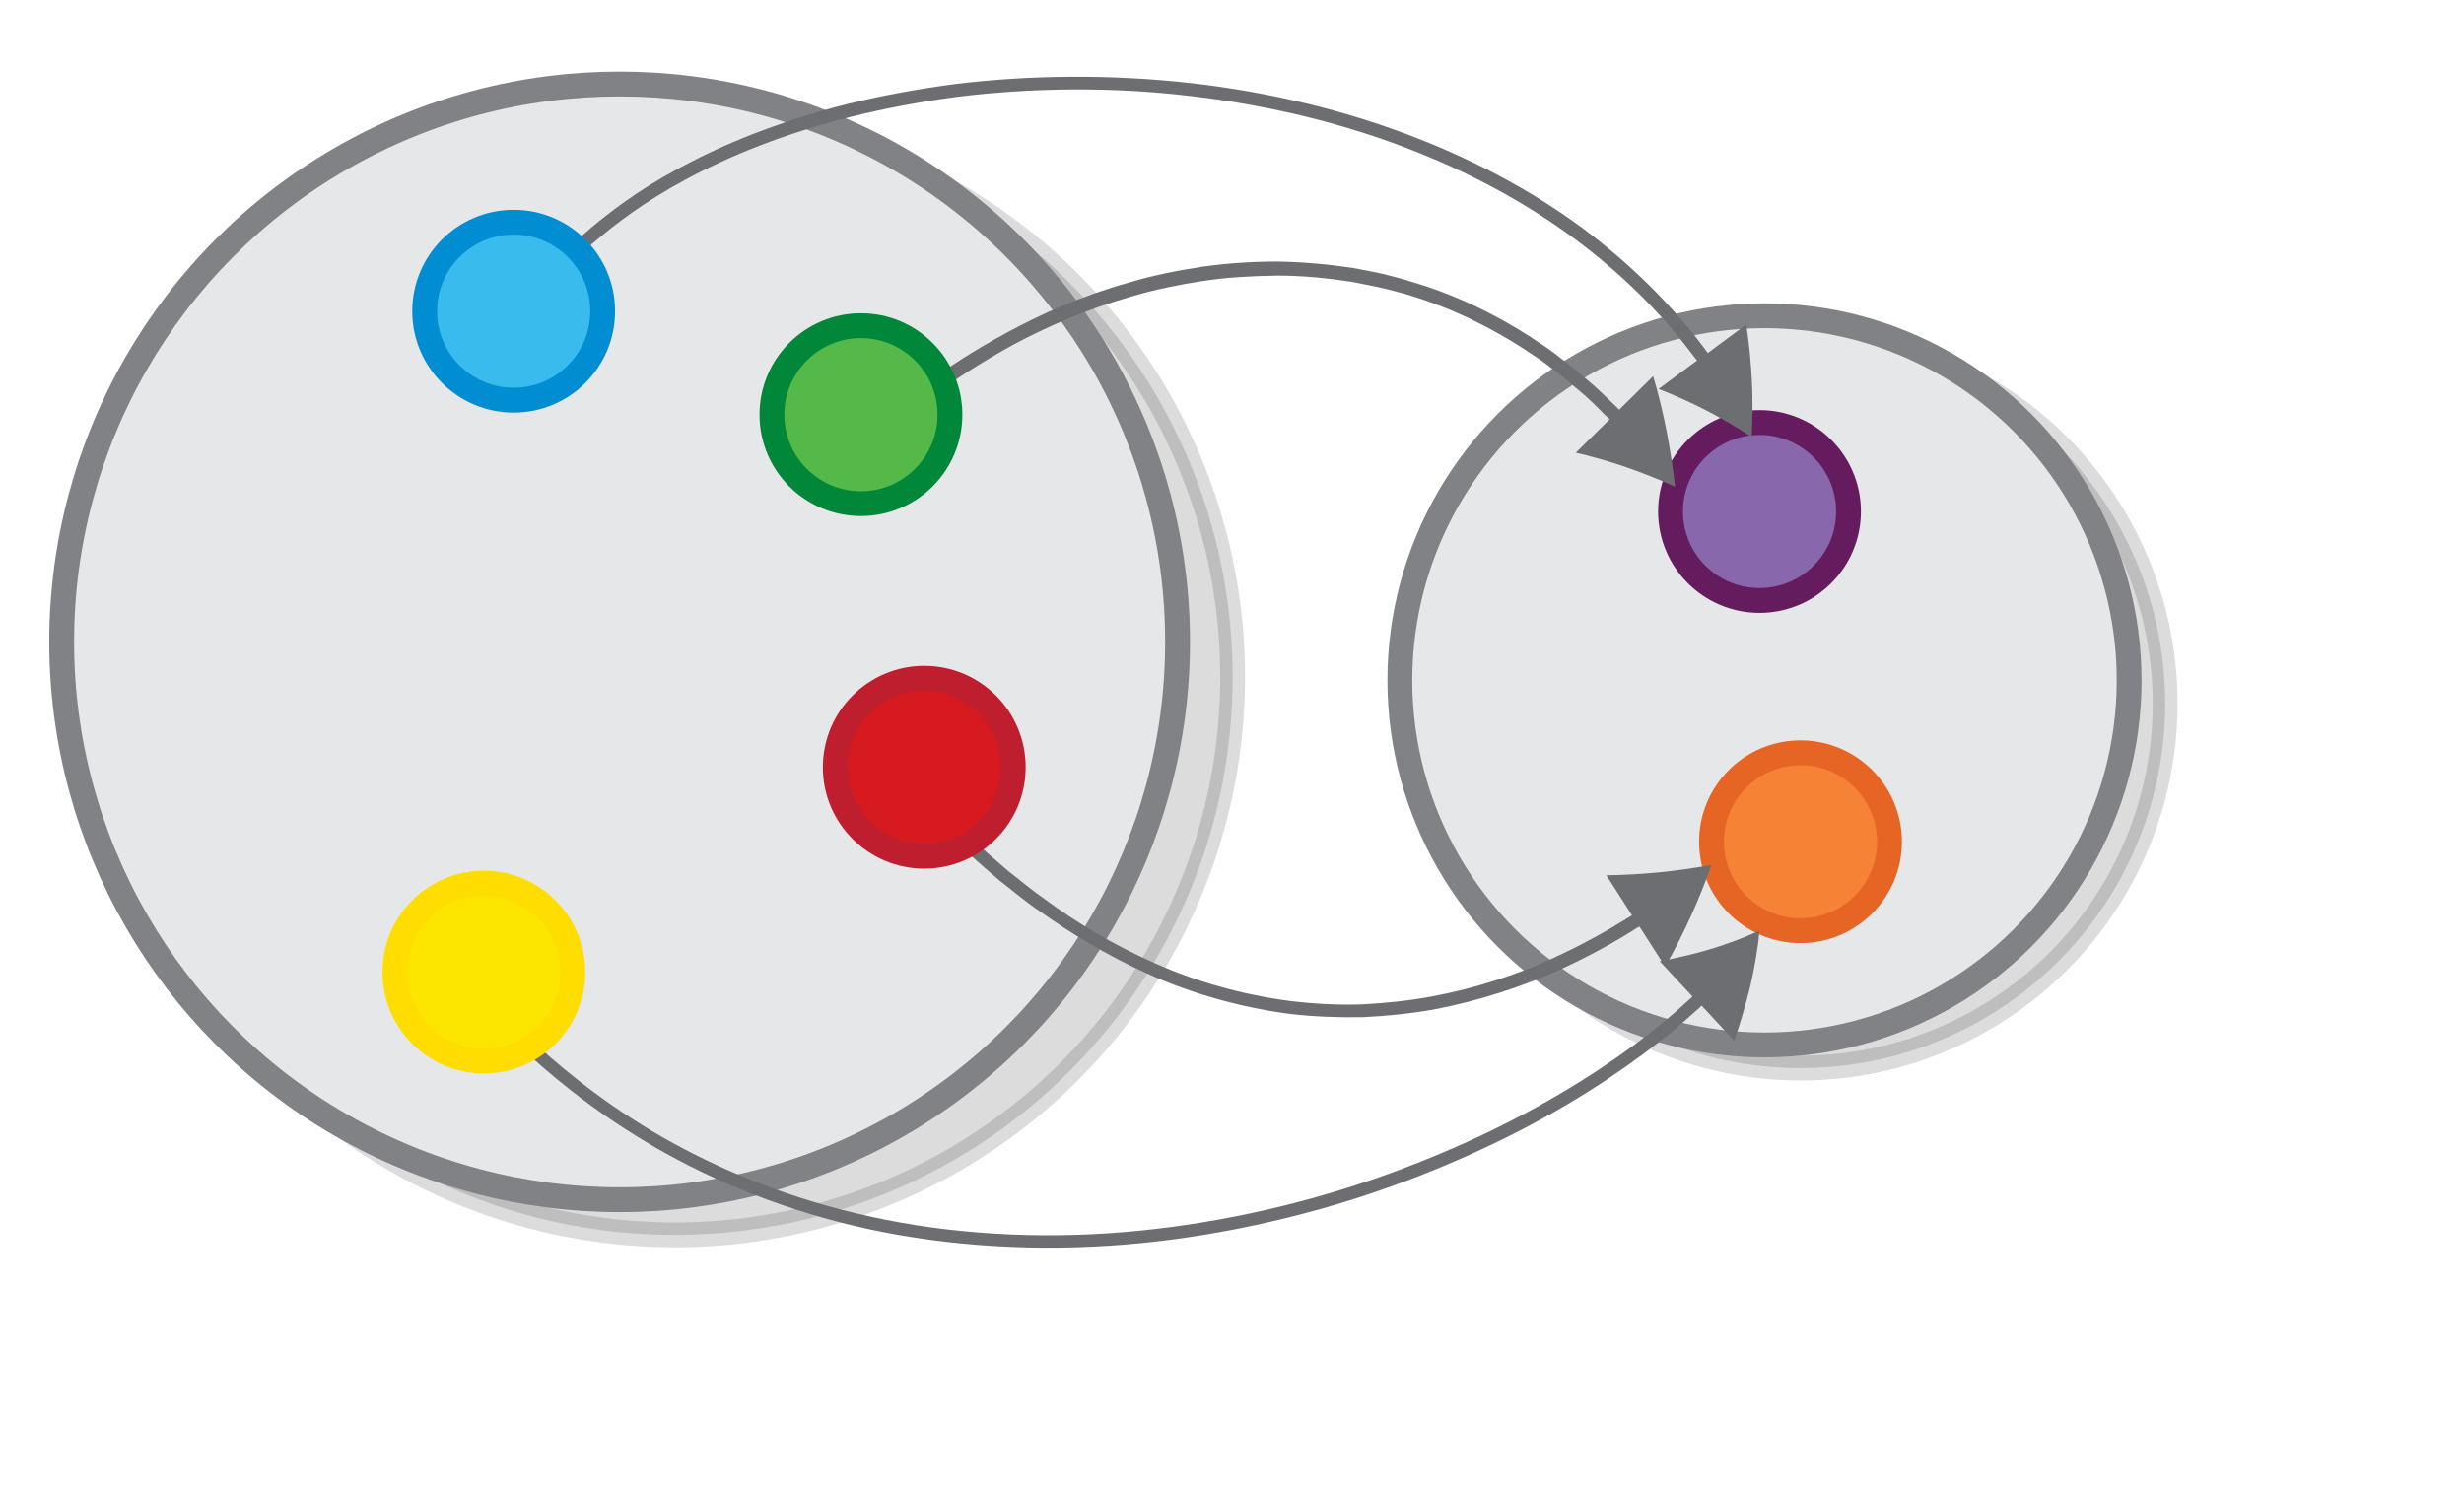 <svg xmlns="http://www.w3.org/2000/svg" viewBox="0 0 595.3 359"><switch><g><g stroke-width="6" stroke-miterlimit="10"><circle opacity=".14" stroke="#000" cx="163" cy="163.6" r="134.8"/><circle fill="#E6E7E8" stroke="#808285" cx="149.7" cy="155.1" r="134.8"/><circle opacity=".14" stroke="#000" cx="435" cy="170" r="88.1"/><circle fill="#E6E7E8" stroke="#808285" cx="426.3" cy="164.4" r="88.1"/></g><circle fill="#8967AC" stroke="#651C5F" stroke-width="6" stroke-miterlimit="10" cx="425.1" cy="123.6" r="21.5"/><path fill="#6D6E71" d="M219.5 100s.6-.5 1.7-1.3c.6-.4 1.3-1 2.1-1.6.8-.6 1.8-1.4 2.9-2.1 4.3-3.1 10.6-7.3 18.6-11.7 8-4.3 17.8-8.6 28.7-11.7 5.4-1.6 11.2-2.8 17.1-3.7 5.9-.9 11.9-1.2 18-1.3 6.1 0 12.1.6 18 1.5 2.9.6 5.8 1.1 8.6 1.8 1.4.4 2.8.7 4.2 1.1 1.4.4 2.7.9 4.1 1.3 10.7 3.6 20.1 8.8 27.5 13.9 1.9 1.2 3.6 2.6 5.2 3.8.8.6 1.6 1.2 2.4 1.9.7.6 1.5 1.3 2.2 1.9 2.9 2.3 5.1 4.6 7 6.5.4.4.7.6.9.8l.2.2-8.2 8.1c7.9 1.8 16 4.6 24 8.2-1-8.7-2.6-17.6-5.3-26.7l-8.2 8.1-.2-.2-.9-.9c-2-1.9-4.3-4.2-7.2-6.6-.7-.6-1.5-1.3-2.2-1.9-.8-.6-1.6-1.2-2.4-1.9-1.7-1.3-3.4-2.7-5.4-4-7.7-5.3-17.3-10.6-28.3-14.3-1.4-.4-2.8-.9-4.2-1.3-1.4-.5-2.9-.8-4.3-1.2-2.9-.8-5.9-1.3-8.9-1.9-6-.9-12.2-1.5-18.5-1.6-6.2 0-12.4.4-18.5 1.3-6 .9-11.9 2.1-17.5 3.8-11.2 3.1-21.2 7.6-29.3 12-8.2 4.4-14.6 8.7-19 11.9-1.1.8-2.1 1.5-2.9 2.1-.8.6-1.5 1.2-2.1 1.6-1.1.9-1.8 1.4-1.8 1.4l1.9 2.7z"/><path fill="#6D6E71" d="M142.5 59.4s.9-.8 2.6-2.2c1.7-1.4 4.3-3.5 7.7-5.9 6.8-4.8 17.2-10.9 30.7-16.1 6.7-2.6 14.2-5 22.2-7s16.6-3.6 25.5-4.8c17.9-2.2 37.2-2.5 56.4-.2 19.1 2.2 37.9 6.8 54.6 13.5 16.7 6.6 31.3 15.3 42.5 24.3 11.3 9 19.2 18 24.2 24.7.7.9 1.1 1.4 1.1 1.4l-9.3 6.9c7.6 2.9 15.2 6.8 22.5 11.6.5-8.7.1-17.9-1.3-27.2l-9.3 6.9s-.4-.5-1.1-1.5c-5.1-6.8-13.3-16.1-24.8-25.3-11.4-9.2-26.3-18-43.3-24.7-17-6.8-36.1-11.5-55.5-13.7-19.4-2.2-39-2-57.1.2-9.1 1.2-17.8 2.8-25.9 4.8-8.1 2-15.7 4.5-22.5 7.1-13.7 5.3-24.4 11.5-31.4 16.5-3.5 2.5-6.1 4.6-7.9 6.1-1.7 1.5-2.7 2.3-2.7 2.3l2.1 2.3z"/><circle fill="#F58235" stroke="#E76524" stroke-width="6" stroke-miterlimit="10" cx="435" cy="203.4" r="21.5"/><path fill="#6D6E71" d="M228.5 201s2.2 2 5.9 5.6c1.9 1.7 4.3 3.8 7.1 6.2 2.9 2.2 6 4.9 9.7 7.4 7.3 5.2 16.2 10.7 26.5 15.3 10.2 4.6 21.9 7.9 33.8 9.5 6 .7 12 .9 17.9.8 5.9-.3 11.7-.9 17.2-1.9 11-2.1 21-5.5 29.2-9.1 8.2-3.7 14.7-7.4 19.1-10.2.4-.3.8-.5 1-.6.1-.1.2-.1.2-.1l6.2 9.7c4.6-8.1 8.3-16.4 11.2-24.6-8.6 1.6-17.2 2.4-25.4 2.5l6.2 9.7s-.1 0-.2.1c-.2.1-.6.4-1 .6-4.3 2.7-10.7 6.4-18.7 10-8 3.6-17.7 6.9-28.5 8.9-5.4 1-11 1.6-16.7 1.9-5.7.2-11.6-.1-17.4-.8-11.6-1.5-22.9-4.7-32.9-9.2-10-4.4-18.8-9.8-25.9-15-3.6-2.5-6.7-5.1-9.5-7.3-2.7-2.3-5.1-4.4-7-6.1-3.7-3.5-5.9-5.5-5.9-5.5l-2.1 2.2z"/><path fill="#6D6E71" d="M115.2 242.3s.9 1 2.6 2.8c1.7 1.8 4.3 4.4 7.6 7.6 6.8 6.4 16.9 15 30.6 23.2 13.6 8.2 30.9 15.7 50.3 20.3 19.4 4.6 40.8 6.2 61.9 4.8 21.2-1.4 42.1-5.8 60.9-11.9 18.9-6.2 35.8-14.1 49.5-22.2 13.7-8.1 24.2-16.3 31.1-22.6.4-.3.7-.6 1-.9l.2-.2.2-.2 7.9 8.5c1.5-4.4 2.8-8.9 3.9-13.3 1-4.5 1.8-8.9 2.2-13.3-4 1.8-8 3.3-12 4.5-4 1.2-8.1 2.1-12.1 2.9l7.9 8.5-.2.2-.2.2c-.3.3-.6.5-1 .9-6.7 6.2-17 14.2-30.6 22.2-13.5 8-30.2 15.8-48.8 21.9-18.6 6.1-39.3 10.4-60.2 11.8-20.9 1.4-41.9-.2-61-4.8-19.1-4.5-36-11.9-49.4-19.9-13.4-8-23.4-16.6-30.1-22.8-3.3-3.2-5.8-5.7-7.5-7.5-1.7-1.8-2.6-2.7-2.6-2.7l-2.1 2z"/><circle fill="#D71920" stroke="#BE1E2D" stroke-width="6" stroke-miterlimit="10" cx="223.3" cy="185.4" r="21.5"/><g stroke-width="6" stroke-miterlimit="10"><circle fill="#FCE600" stroke="#FD0" cx="116.9" cy="234.9" r="21.5"/><circle fill="#39BCED" stroke="#008DD2" cx="124.1" cy="75.2" r="21.5"/><circle fill="#54B948" stroke="#00873A" cx="208" cy="100.2" r="21.5"/></g></g></switch></svg>